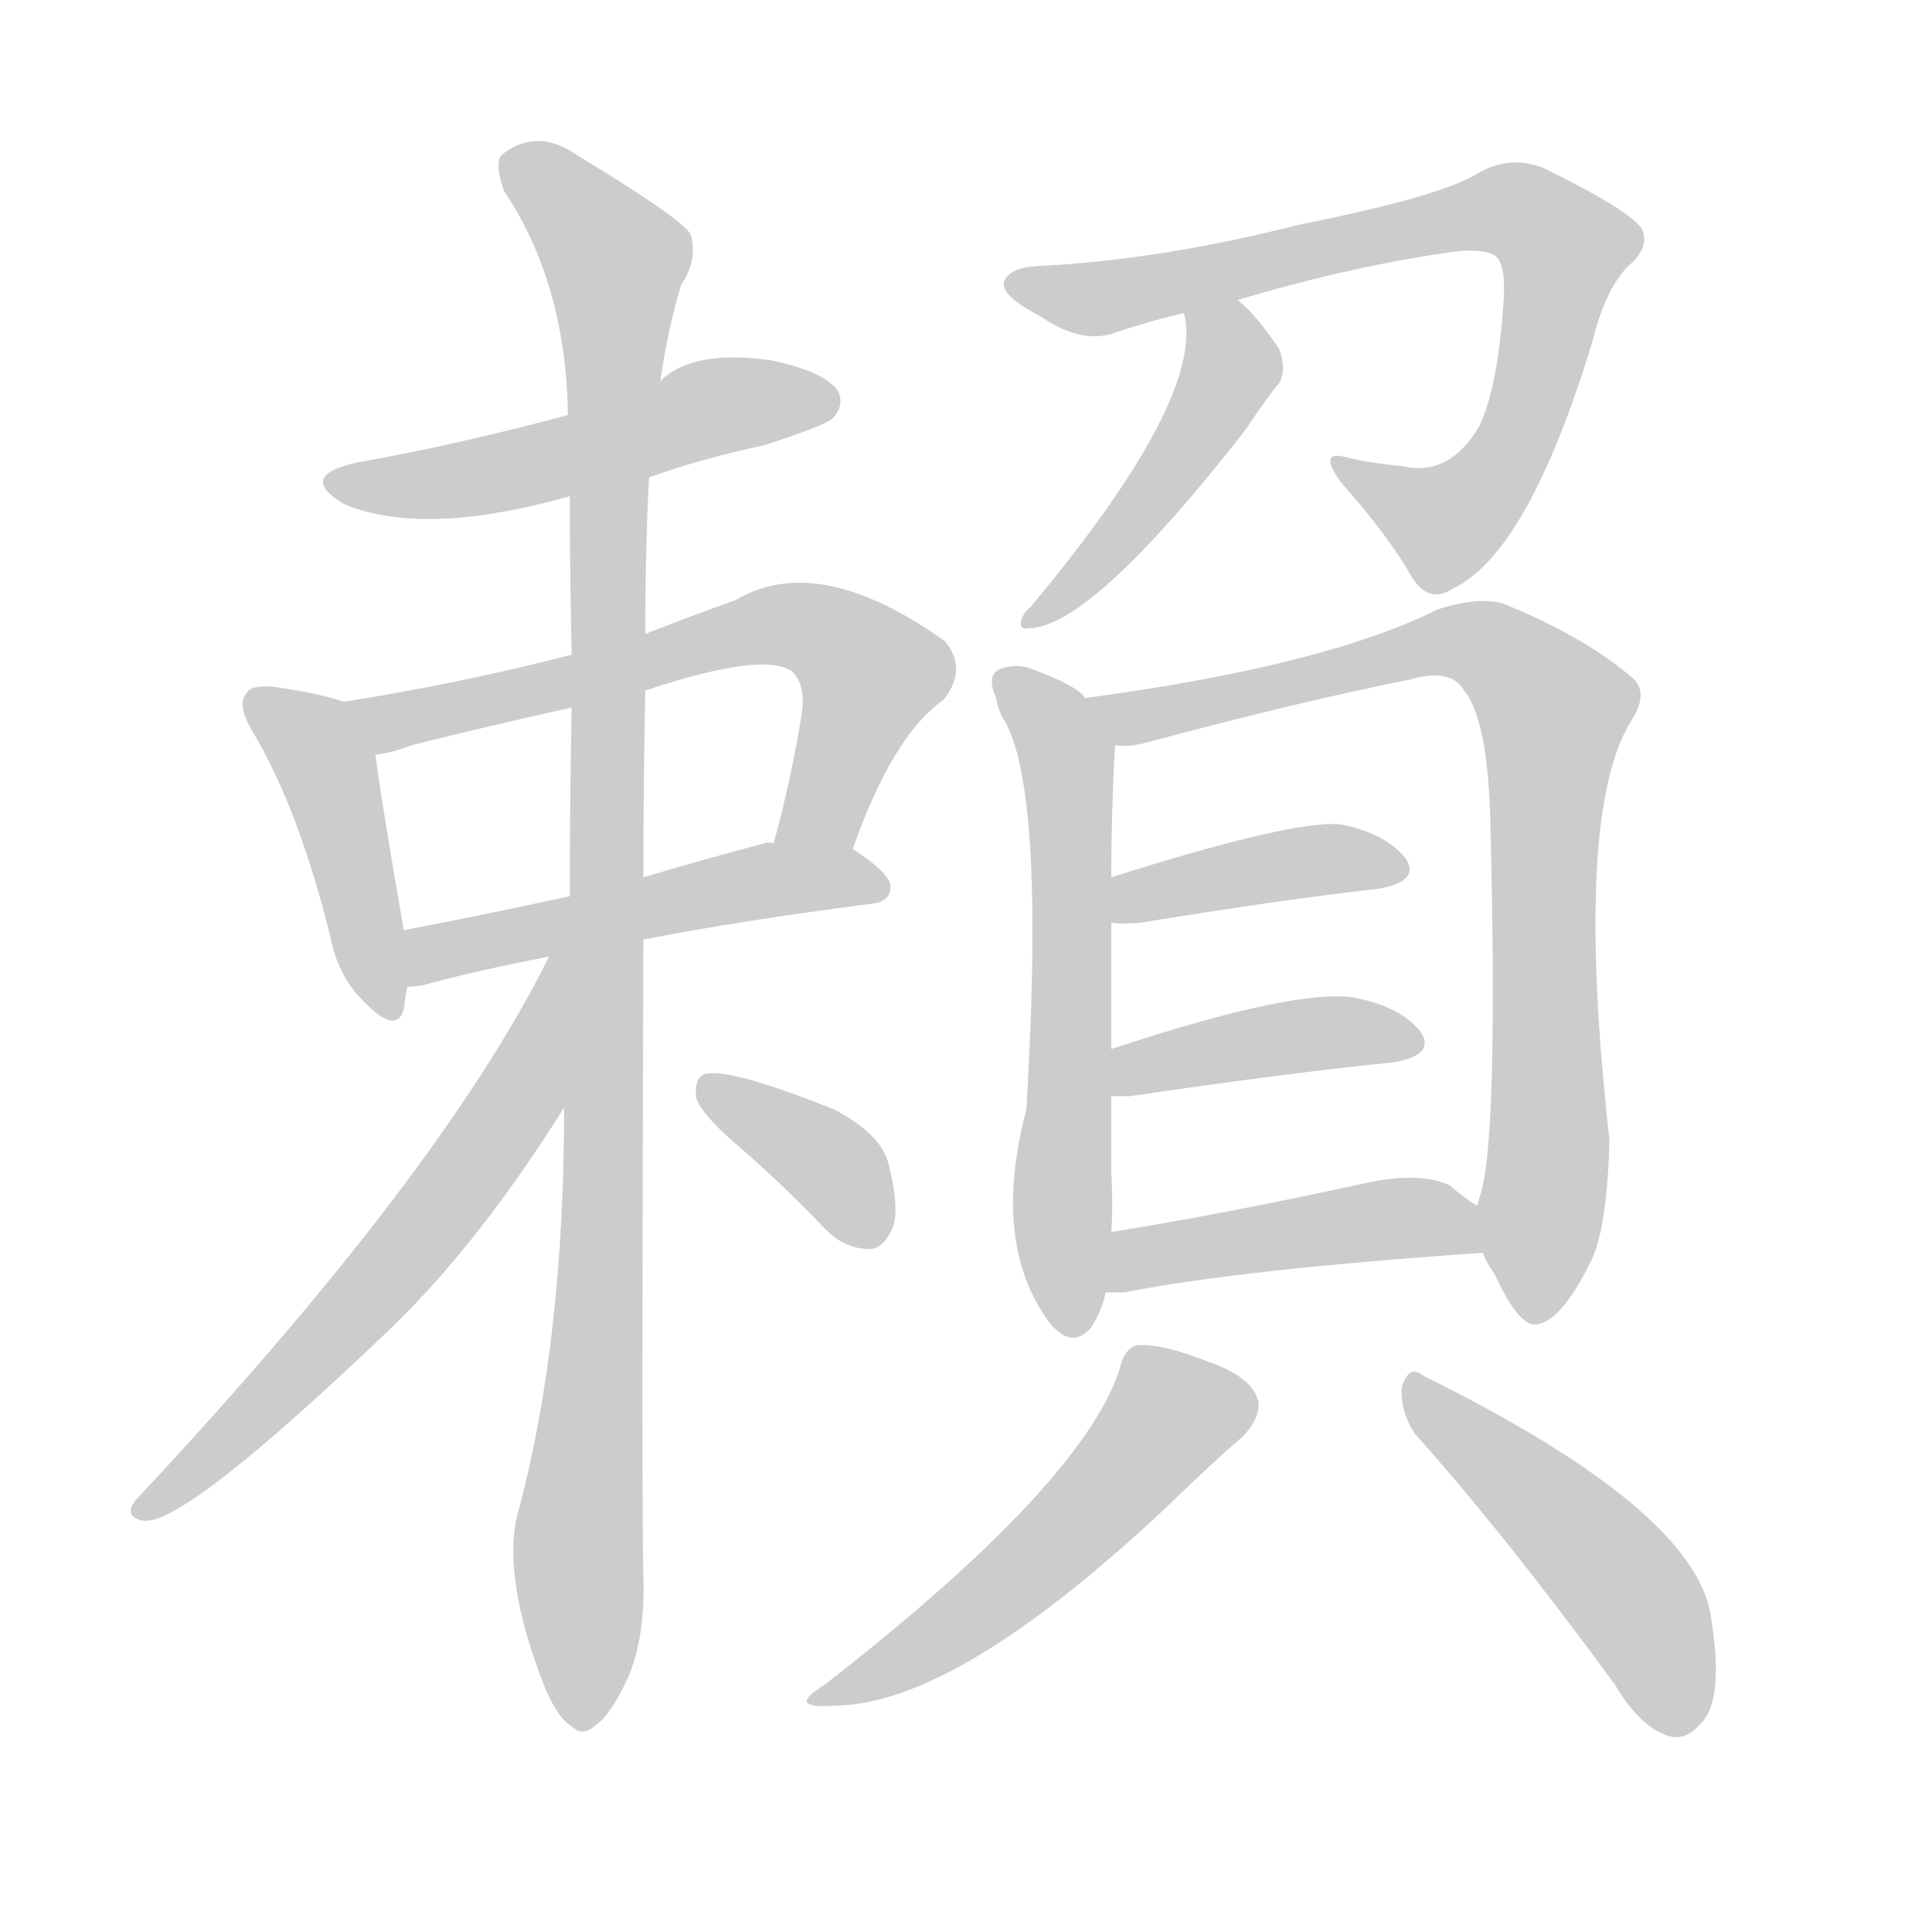<!--
AnimCJK 2016-2018 Copyright Francois Mizessyn - https://github.com/parsimonhi/animCJK
Derived from:
    MakeMeAHanzi project - https://github.com/skishore/makemeahanzi
    Arphic PL KaitiM GB - https://apps.ubuntu.com/cat/applications/precise/fonts-arphic-gkai00mp/
    Arphic PL UKai - https://apps.ubuntu.com/cat/applications/fonts-arphic-ukai/
You can redistribute and/or modify this file under the terms of the Arphic Public License
as published by Arphic Technology Co., Ltd.
You should have received a copy of this license (the directory "APL") along with this file;
if not, see http://ftp.gnu.org/non-gnu/chinese-fonts-truetype/LICENSE.
-->
<svg id="z36084" class="acjk" version="1.1" viewBox="0 0 1024 1024" xmlns="http://www.w3.org/2000/svg" xmlns:xlink="http://www.w3.org/1999/xlink">
<style>
<![CDATA[
@keyframes z36084k {
	from {
		stroke:#ccc;
		stroke-dashoffset:3334;
	}
	1% {
		stroke:#c00;
		stroke-dashoffset:3334;
	}
	75% {
		stroke:#c00;
		stroke-dashoffset:0;
	}
	to {
		stroke:#000;
	}
}
#z36084 path[clip-path] {
	animation:z36084k 1s linear both;
	stroke-dasharray:3334;
	stroke-width:128;
	stroke-linecap:round;
	fill:none;
}
#z36084 path[clip-path="url(#z36084c1)"] {animation-delay:1s;}
#z36084 path[clip-path="url(#z36084c2)"] {animation-delay:2s;}
#z36084 path[clip-path="url(#z36084c3)"] {animation-delay:3s;}
#z36084 path[clip-path="url(#z36084c4)"] {animation-delay:4s;}
#z36084 path[clip-path="url(#z36084c5)"] {animation-delay:5s;}
#z36084 path[clip-path="url(#z36084c6)"] {animation-delay:6s;}
#z36084 path[clip-path="url(#z36084c7)"] {animation-delay:7s;}
#z36084 path[clip-path="url(#z36084c8)"] {animation-delay:8s;}
#z36084 path[clip-path="url(#z36084c9)"] {animation-delay:9s;}
#z36084 path[clip-path="url(#z36084c10)"] {animation-delay:10s;}
#z36084 path[clip-path="url(#z36084c11)"] {animation-delay:11s;}
#z36084 path[clip-path="url(#z36084c12)"] {animation-delay:12s;}
#z36084 path[clip-path="url(#z36084c13)"] {animation-delay:13s;}
#z36084 path[clip-path="url(#z36084c14)"] {animation-delay:14s;}
#z36084 path[clip-path="url(#z36084c15)"] {animation-delay:15s;}
#z36084 path[clip-path="url(#z36084c16)"] {animation-delay:16s;}
#z36084 path {fill:#ccc;}
]]>
</style>
<path id="z36084d1" d="M344 253Q372 243 405 236Q436 226 441 222Q448 215 444 207Q437 197 409 191Q367 185 350 202C336 213 318 217 301 220Q241 236 190 245Q157 252 182 267Q224 285 302 263C330 256 330 256 344 253 Z"/>
<path id="z36084d2" d="M182 372Q172 368 145 364Q133 363 131 367Q125 373 134 388Q158 428 175 496Q179 517 192 530Q210 549 214 535C215 527 215 527 216 523C218 513 216 503 214 493Q202 424 199 400C197 389 192 376 182 372 Z"/>
<path id="z36084d3" d="M452 450Q473 390 500 371Q513 355 501 340Q434 292 390 318Q365 327 342 336C316 343 316 343 303 347Q245 362 182 372C171 374 188 402 199 400Q208 399 218 395Q258 385 303 375C329 369 329 369 342 366Q405 345 420 356Q427 363 425 378Q419 415 410 447C407 461 447 463 452 450 Z"/>
<path id="z36084d4" d="M341 498Q392 488 462 479Q472 478 472 470Q472 463 452 450C440 443 424 447 410 447Q407 446 405 447Q371 456 341 465C315 472 315 472 302 475Q256 485 214 493C204 495 206 523 216 523Q220 523 225 522Q250 515 291 507C324 501 324 501 341 498 Z"/>
<path id="z36084d5" d="M299 587Q299 710 275 800Q265 834 289 895Q296 911 303 915Q309 921 316 914Q323 910 333 889Q342 867 341 837Q340 797 341 498C341 476 341 476 341 465Q341 417 342 366C342 346 342 346 342 336Q342 291 344 253C348 219 348 219 350 202Q354 174 361 151Q370 138 366 124Q360 115 307 83Q285 67 266 82Q262 86 267 101Q300 150 301 220C302 249 302 249 302 263Q302 302 303 347C303 366 303 366 303 375Q302 424 302 475C300 550 300 550 299 587 Z"/>
<path id="z36084d6" d="M291 507Q234 622 72 795Q65 804 76 806Q97 809 203 708Q252 662 299 587C335 527 322 445 291 507 Z"/>
<path id="z36084d7" d="M392 608Q414 627 438 652Q448 662 461 662Q468 662 473 651Q477 641 471 617Q467 601 442 588Q382 564 372 570Q368 573 369 582Q372 591 392 608 Z"/>
<path id="z36084d8" d="M656 159Q720 140 774 133Q790 132 794 137Q798 143 797 159Q794 205 784 226Q768 253 743 247Q730 246 716 243Q697 237 711 256Q736 284 749 307Q758 320 770 312Q810 293 844 181Q851 153 863 141Q875 131 870 121Q863 111 818 89Q800 82 783 92Q764 104 689 119Q614 138 550 141Q534 142 532 150Q531 157 552 168Q574 183 592 176Q610 170 627 166C646 161 646 161 656 159 Z"/>
<path id="z36084d9" d="M628 168Q637 213 546 322Q542 325 541 330Q541 334 545 333Q578 333 660 228Q672 210 678 203Q682 196 678 185Q666 167 656 159C649 152 624 157 627 166C628 167 628 167 628 168 Z"/>
<path id="z36084d10" d="M575 370Q572 364 548 355Q539 351 529 355Q523 359 528 370Q529 377 533 383Q554 422 544 588Q525 660 557 702C558 703 558 703 559 704Q569 714 578 704Q584 695 586 685C588 664 588 664 589 653Q590 640 589 621Q589 599 589 581C589 564 589 564 589 556Q589 517 589 489C589 473 589 473 589 465Q589 431 591 395C591 385 581 378 575 370 Z"/>
<path id="z36084d11" d="M786 664Q787 668 792 675Q805 703 814 702Q827 701 843 669Q852 651 853 604Q834 433 864 383Q874 368 866 360Q841 338 797 320Q784 316 762 323Q702 353 575 370C565 372 581 395 591 395Q598 396 606 394Q688 372 748 360Q769 354 776 366Q789 382 790 439Q794 601 785 632Q784 635 783 639C780 647 783 656 786 664 Z"/>
<path id="z36084d12" d="M589 489Q596 490 605 489Q678 477 731 471Q753 467 745 455Q735 442 711 437Q687 434 589 465C582 468 581 489 589 489 Z"/>
<path id="z36084d13" d="M589 581Q593 581 599 581Q680 569 739 563Q761 559 753 547Q743 534 719 529Q689 523 589 556C581 559 581 581 589 581 Z"/>
<path id="z36084d14" d="M586 685Q590 685 596 685Q656 673 786 664C794 664 790 643 783 639Q776 635 768 628Q752 621 724 627Q651 643 589 653C578 655 575 685 586 685 Z"/>
<path id="z36084d15" d="M593 727Q572 788 437 893Q416 906 442 904Q506 904 617 800Q645 773 658 762Q668 752 667 743Q664 730 641 722Q616 712 603 713Q596 714 593 727 Z"/>
<path id="z36084d16" d="M750 760Q799 815 856 893Q869 915 884 920Q893 923 901 914Q914 902 907 858Q900 801 754 729Q747 723 743 735Q742 748 750 760 Z"/>
<defs>
	<clipPath id="z36084c1"><use xlink:href="#z36084d1"/></clipPath>
	<clipPath id="z36084c2"><use xlink:href="#z36084d2"/></clipPath>
	<clipPath id="z36084c3"><use xlink:href="#z36084d3"/></clipPath>
	<clipPath id="z36084c4"><use xlink:href="#z36084d4"/></clipPath>
	<clipPath id="z36084c5"><use xlink:href="#z36084d5"/></clipPath>
	<clipPath id="z36084c6"><use xlink:href="#z36084d6"/></clipPath>
	<clipPath id="z36084c7"><use xlink:href="#z36084d7"/></clipPath>
	<clipPath id="z36084c8"><use xlink:href="#z36084d8"/></clipPath>
	<clipPath id="z36084c9"><use xlink:href="#z36084d9"/></clipPath>
	<clipPath id="z36084c10"><use xlink:href="#z36084d10"/></clipPath>
	<clipPath id="z36084c11"><use xlink:href="#z36084d11"/></clipPath>
	<clipPath id="z36084c12"><use xlink:href="#z36084d12"/></clipPath>
	<clipPath id="z36084c13"><use xlink:href="#z36084d13"/></clipPath>
	<clipPath id="z36084c14"><use xlink:href="#z36084d14"/></clipPath>
	<clipPath id="z36084c15"><use xlink:href="#z36084d15"/></clipPath>
	<clipPath id="z36084c16"><use xlink:href="#z36084d16"/></clipPath>
</defs>
<path pathLength="3333" clip-path="url(#z36084c1)" d="M182 257L439 215"/>
<path pathLength="3333" clip-path="url(#z36084c2)" d="M138 371L176 414L200 535"/>
<path pathLength="3333" clip-path="url(#z36084c3)" d="M191 375L431 334L466 361L424 447"/>
<path pathLength="3333" clip-path="url(#z36084c4)" d="M220 516L465 467"/>
<path pathLength="3333" clip-path="url(#z36084c5)" d="M271 86L329 145L308 912"/>
<path pathLength="3333" clip-path="url(#z36084c6)" d="M296 513L229 646L78 798"/>
<path pathLength="3333" clip-path="url(#z36084c7)" d="M372 576L443 620L453 658"/>
<path pathLength="3333" clip-path="url(#z36084c8)" d="M537 150L813 116L833 134L795 249L758 281L713 248"/>
<path pathLength="3333" clip-path="url(#z36084c9)" d="M633 170L649 207L551 327"/>
<path pathLength="3333" clip-path="url(#z36084c10)" d="M533 364L566 408L565 704"/>
<path pathLength="3333" clip-path="url(#z36084c11)" d="M584 372L774 340L826 374L810 697"/>
<path pathLength="3333" clip-path="url(#z36084c12)" d="M596 481L739 459"/>
<path pathLength="3333" clip-path="url(#z36084c13)" d="M597 573L747 553"/>
<path pathLength="3333" clip-path="url(#z36084c14)" d="M593 677L784 651"/>
<path pathLength="3333" clip-path="url(#z36084c15)" d="M662 744L611 754L531 843L435 898"/>
<path pathLength="3333" clip-path="url(#z36084c16)" d="M750 736L854 833L892 913"/>
</svg>